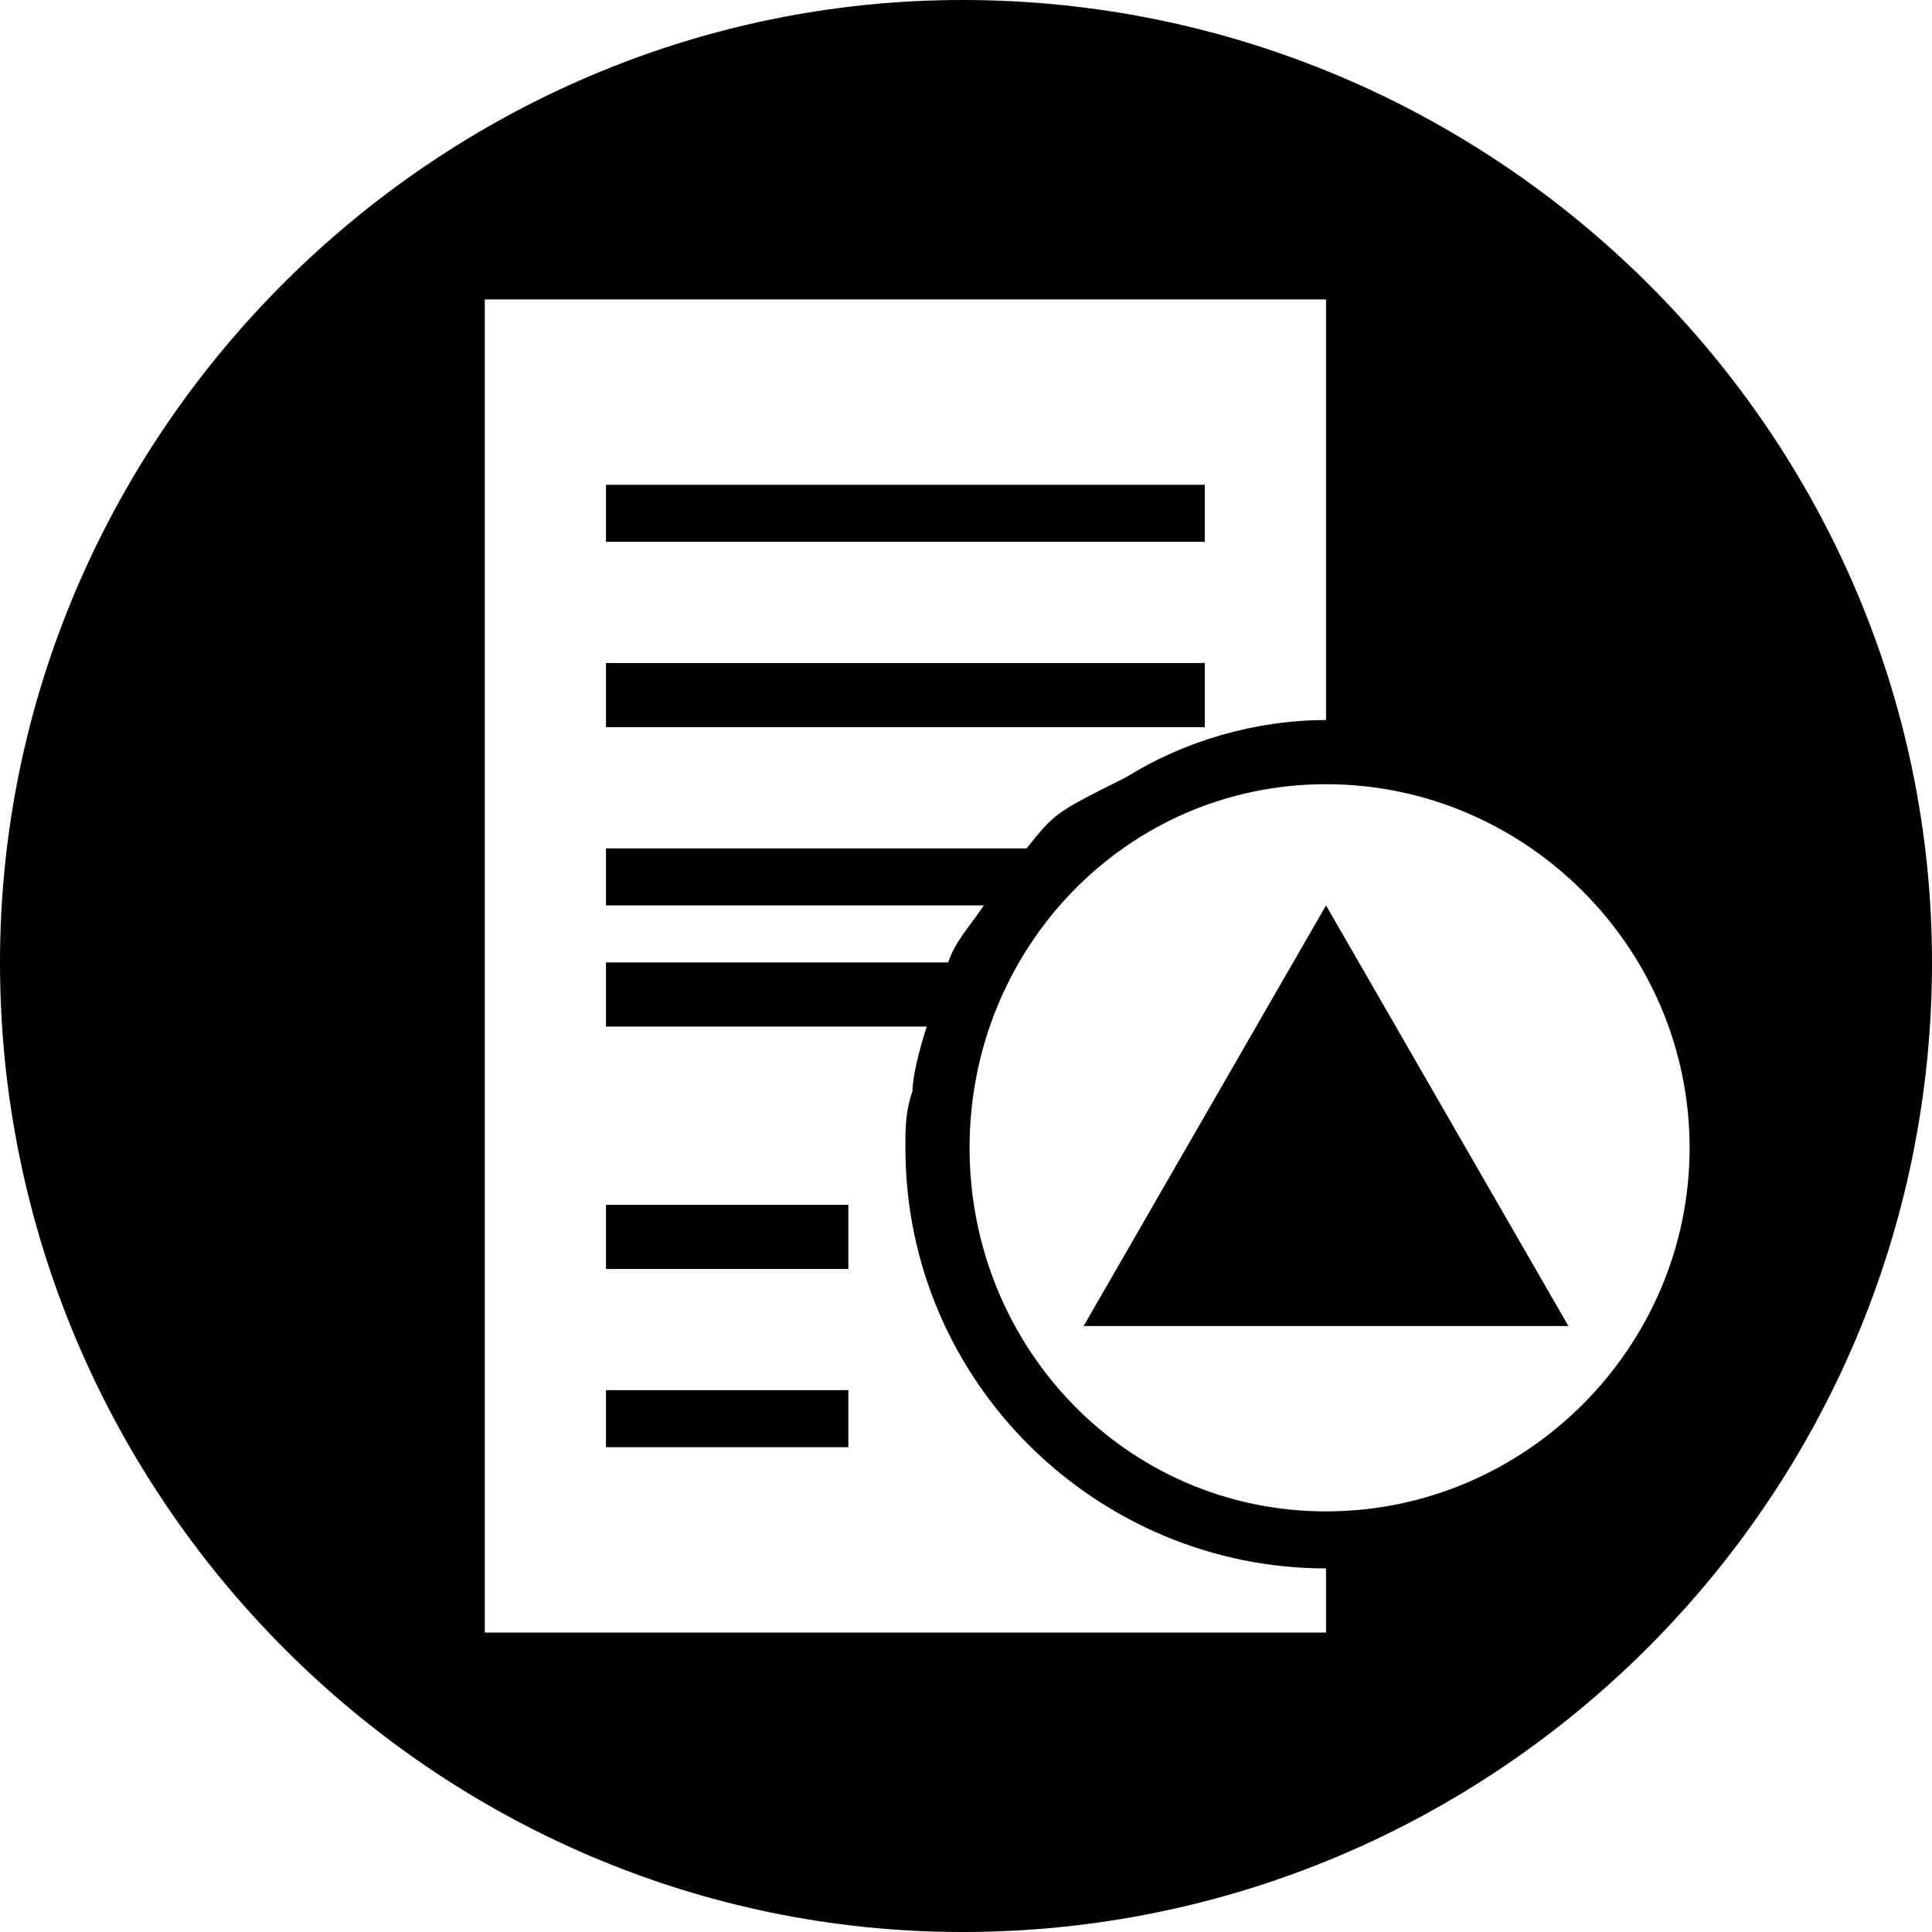 <?xml version="1.0" encoding="UTF-8"?>
<!DOCTYPE svg PUBLIC "-//W3C//DTD SVG 1.1//EN" "http://www.w3.org/Graphics/SVG/1.1/DTD/svg11.dtd">
<!-- Creator: CorelDRAW X7 -->
<svg xmlns="http://www.w3.org/2000/svg" xml:space="preserve" width="2.709mm" height="2.709mm" version="1.1" style="shape-rendering:geometricPrecision; text-rendering:geometricPrecision; image-rendering:optimizeQuality; fill-rule:evenodd; clip-rule:evenodd"
viewBox="0 0 271 271"
 xmlns:xlink="http://www.w3.org/1999/xlink">
 <defs>
  <style type="text/css">
   <![CDATA[
    .fil0 {fill:black}
   ]]>
  </style>
 </defs>
 <g id="Camada_x0020_1">
  <path class="fil0" d="M135 0c75,0 136,61 136,135 0,75 -61,136 -136,136 -74,0 -135,-61 -135,-136 0,-74 61,-135 135,-135zm-67 42l118 0 0 59c-10,0 -20,3 -28,8 -10,5 -10,5 -14,10l-59 0 0 8 53 0c-2,3 -4,5 -5,8l-48 0 0 9 45 0c-1,3 -2,7 -2,9 -1,3 -1,5 -1,8 0,33 27,59 59,59l0 9 -118 0 0 -187zm118 85l-34 59 68 0 -34 -59zm0 -17c-28,0 -50,23 -50,51 0,28 22,51 50,51 28,0 51,-23 51,-51 0,-28 -23,-51 -51,-51zm-101 85l34 0 0 8 -34 0 0 -8zm0 -26l34 0 0 9 -34 0 0 -9zm0 -76l84 0 0 9 -84 0 0 -9zm0 -25l84 0 0 8 -84 0 0 -8z"/>
 </g>
</svg>
